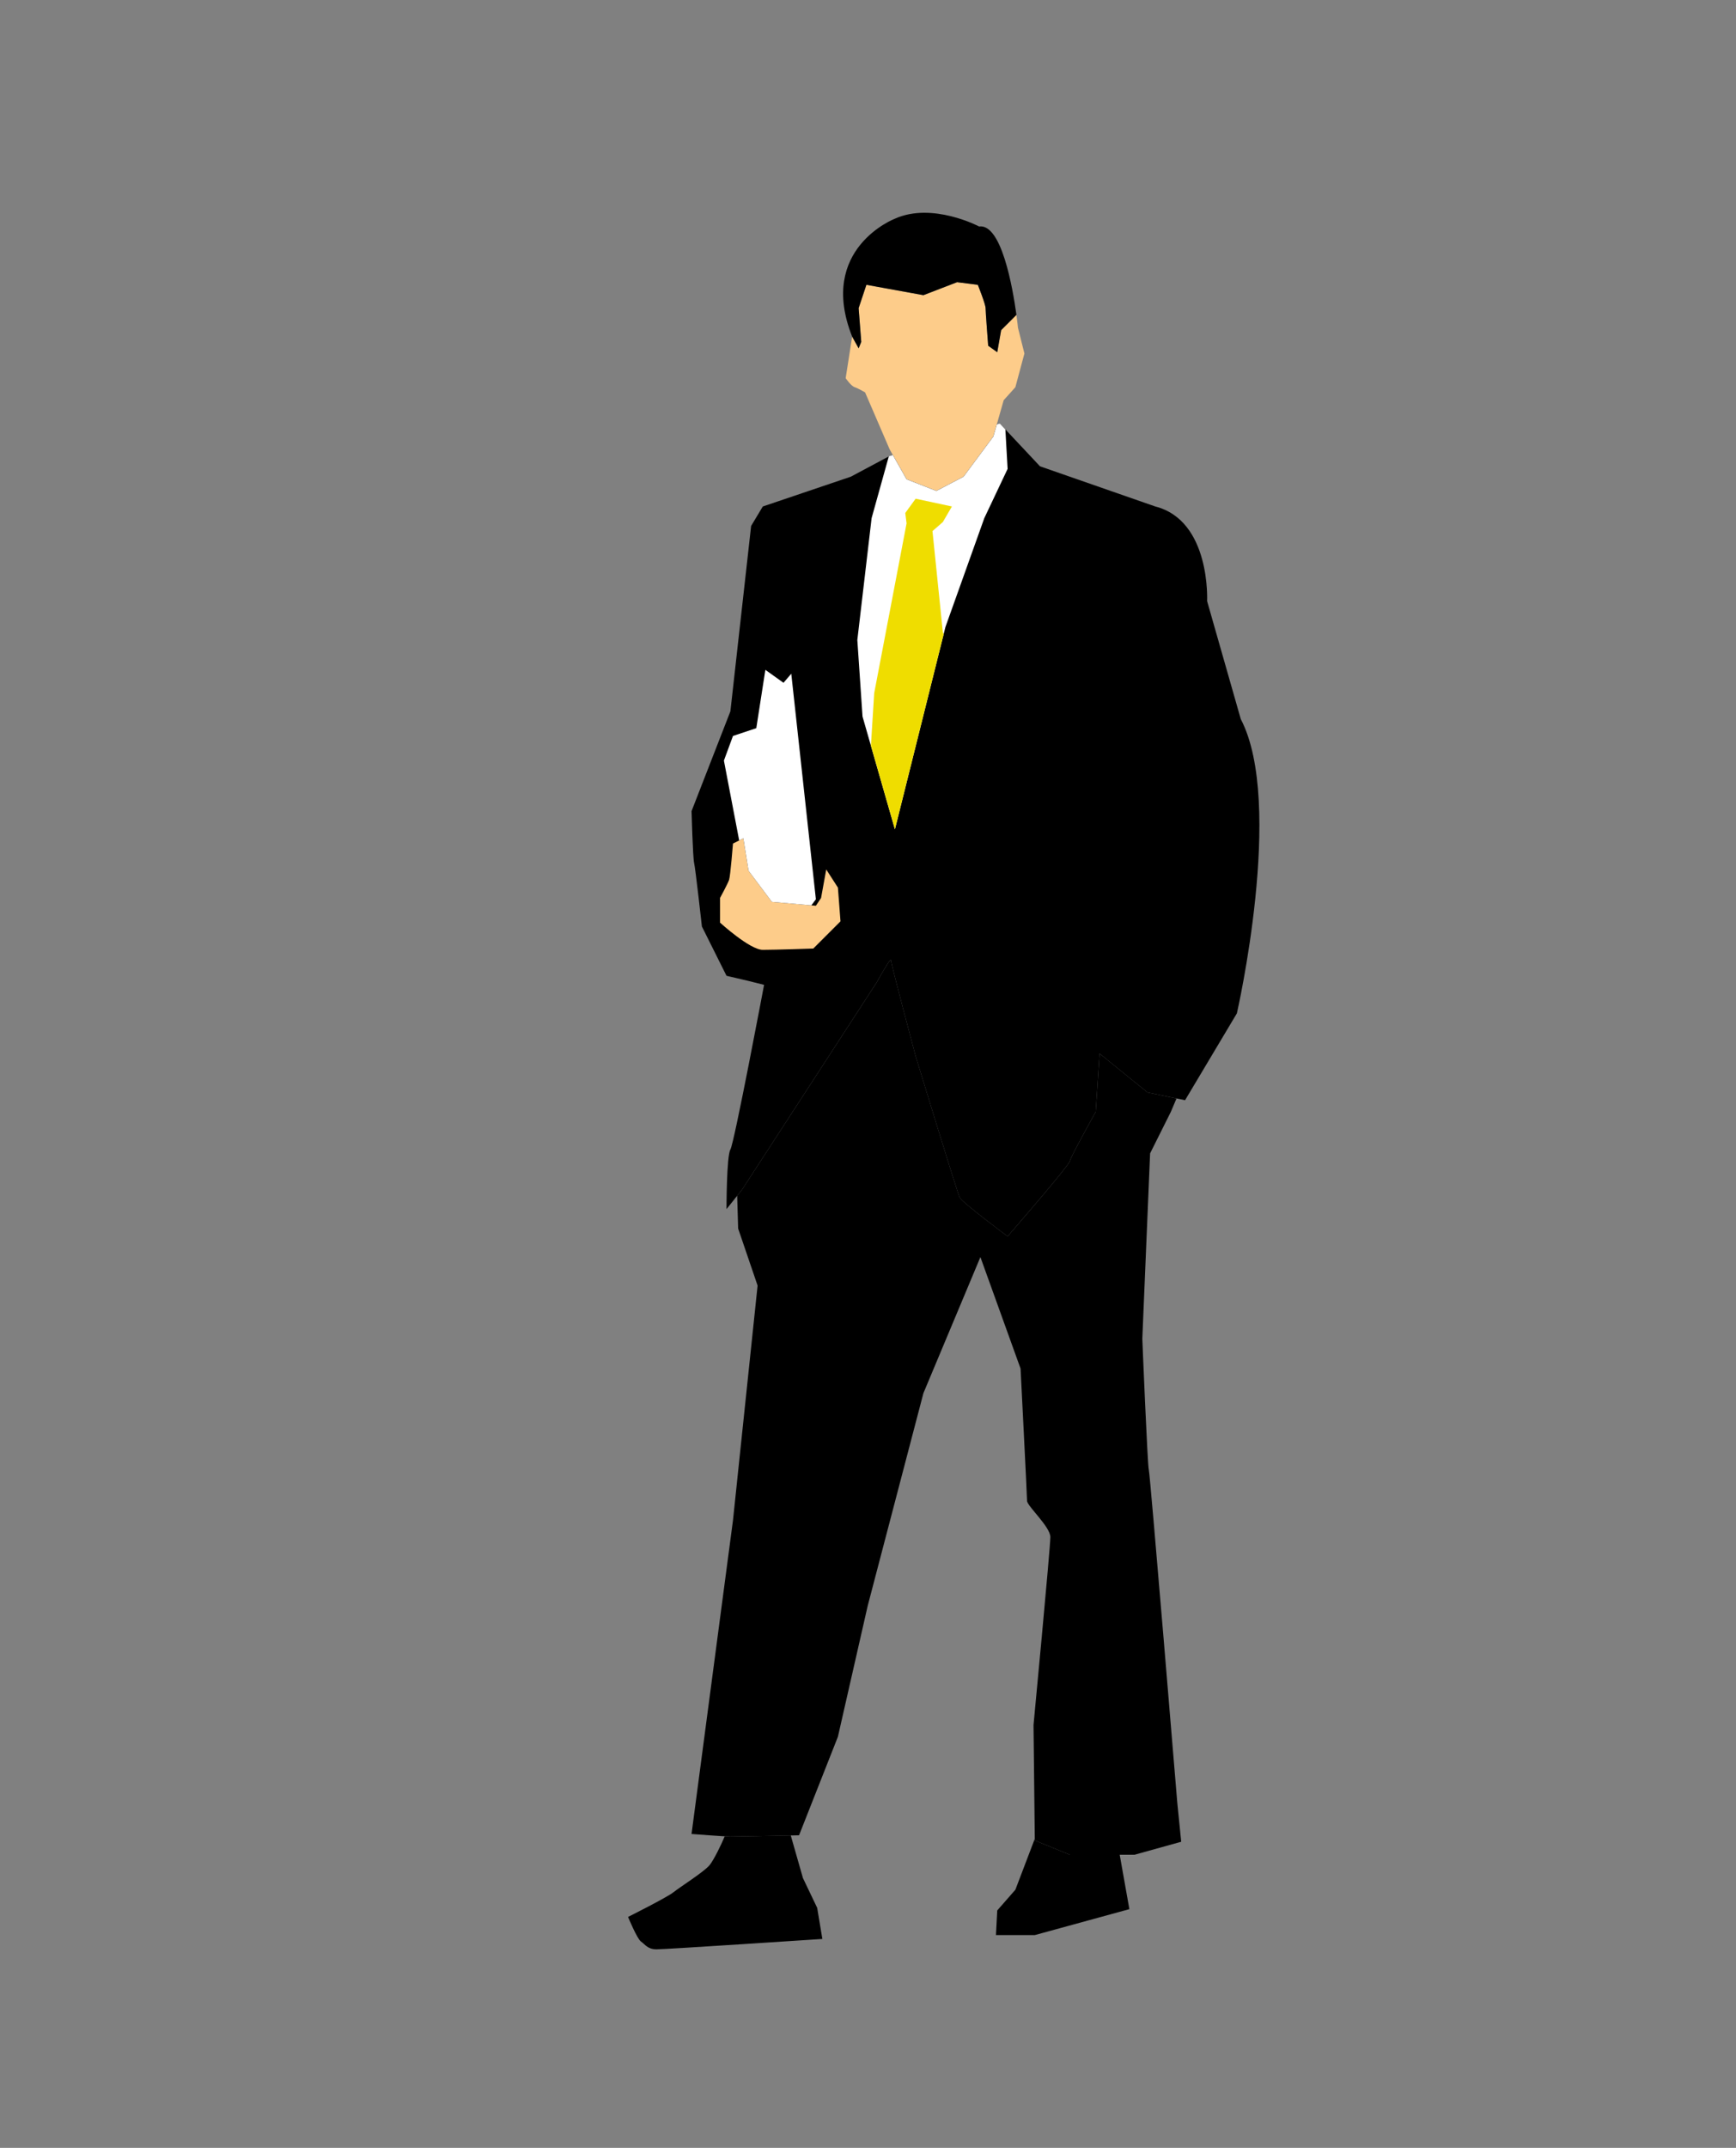 <?xml version="1.0" encoding="utf-8"?>
<!-- Generator: Adobe Illustrator 17.0.0, SVG Export Plug-In . SVG Version: 6.00 Build 0)  -->
<!DOCTYPE svg PUBLIC "-//W3C//DTD SVG 1.1//EN" "http://www.w3.org/Graphics/SVG/1.1/DTD/svg11.dtd">
<svg version="1.1" id="Layer_1" xmlns="http://www.w3.org/2000/svg" xmlns:xlink="http://www.w3.org/1999/xlink" x="0px" y="0px"
	 width="173.5px" height="214.5px" viewBox="0 0 173.5 214.5" enable-background="new 0 0 173.5 214.5" xml:space="preserve">
<rect x="0" y="0" width="173.5" height="214.5" fill="#808080" stroke="none"/>
<g>
	<path fill="#FDCC8A" d="M101.584,31.446l-1.528,1.527l-0.389,2.202l-0.906-0.647c0,0-0.26-3.367-0.26-3.755s-0.776-2.33-0.776-2.33
		l-2.072-0.26l-3.366,1.295l-5.697-1.035l-0.777,2.33l0.26,3.367l-0.26,0.646l-0.647-1.165l-0.648,4.144
		c0,0,0.518,0.776,0.906,0.906c0.388,0.129,1.035,0.517,1.035,0.517l2.459,5.697l1.683,2.977l2.978,1.166l2.719-1.425l2.978-4.012
		l1.035-3.625l1.166-1.294l0.905-3.368l-0.648-2.588C101.738,32.716,101.689,32.218,101.584,31.446z"/>
	<path d="M86.074,34.14l-0.26-3.367l0.777-2.33l5.697,1.035l3.366-1.295l2.072,0.26c0,0,0.776,1.942,0.776,2.33
		c0,0.389,0.26,3.755,0.26,3.755l0.906,0.647l0.389-2.202l1.528-1.527c-0.382-2.778-1.501-9.133-3.73-8.828
		c0,0-4.661-2.462-8.414-0.779c0,0-7.77,2.979-4.273,11.782l0.647,1.165L86.074,34.14z"/>
	<path d="M124.007,71.814l-3.366-11.783c0,0,0.389-8.027-5.178-9.45l-11.523-4.012l-4.013-4.273l-0.304,0.09l-0.343,1.206
		l-2.978,4.012l-2.719,1.425l-2.978-1.166l-1.37-2.421l-0.314,0.091l-3.883,2.071l-8.803,2.978l-1.166,1.942l-2.072,18.514
		l-3.883,9.969c0,0,0.129,4.661,0.258,5.178c0.13,0.52,0.777,6.343,0.777,6.343l2.459,4.921l2.201,0.516l1.554,0.39
		c0,0-2.977,15.795-3.366,16.442c-0.389,0.648-0.389,5.955-0.389,5.955l1.553-1.942l13.466-20.715c0,0,1.423-2.589,1.423-2.201
		s2.46,9.58,2.46,9.58s4.143,13.595,4.402,14.113c0.258,0.517,4.79,3.885,4.79,3.885s6.085-6.992,6.215-7.511
		c0.129-0.517,2.588-4.92,2.588-4.92l0.388-5.825l4.79,3.883l3.755,0.776l5.178-8.673C123.618,101.202,128.41,80.229,124.007,71.814
		z"/>
	<polygon fill="#FFFFFF" points="98.372,51.748 100.703,46.826 100.481,42.885 99.926,42.295 99.622,42.385 99.279,43.591 
		96.301,47.603 93.582,49.028 90.604,47.862 89.234,45.441 88.921,45.532 88.827,45.583 87.11,51.748 85.684,63.916 86.202,71.554 
		89.251,82.165 89.44,82.819 94.488,62.621 	"/>
	<path fill="#EFDD00" d="M94.23,63.139l-1.036-10.1l1.036-0.903l0.906-1.555l-3.625-0.777l-1.035,1.425l0.129,1.037l-3.236,16.96
		l-0.328,5.244l2.211,7.697l0.189,0.653l4.868-19.477C94.258,63.214,94.23,63.139,94.23,63.139z"/>
	<path fill="#FDCC8A" d="M74.291,83.724l-1.035,0.519c0,0-0.259,3.237-0.389,3.625s-0.906,1.811-0.906,1.811v2.46
		c0,0,2.978,2.719,4.271,2.719c1.296,0,5.049-0.129,5.049-0.129l2.72-2.718l-0.259-3.369l-1.166-1.811l-0.517,2.847l-0.518,0.777
		l-4.401-0.387l-2.331-3.108L74.291,83.724z"/>
	<polygon fill="#FFFFFF" points="74.291,83.724 74.809,86.961 77.14,90.069 81.087,90.416 81.541,89.81 79.082,67.283 
		78.304,68.189 76.492,66.895 75.586,72.72 73.256,73.496 72.349,75.957 73.875,83.932 	"/>
	<path d="M114.814,146.775c-0.13-0.388-0.648-13.076-0.648-13.076l0.778-18.515l2.071-4.143l0.57-1.341l-2.9-0.601l-4.79-3.883
		l-0.388,5.825c0,0-2.459,4.402-2.588,4.92c-0.13,0.518-6.215,7.511-6.215,7.511s-4.532-3.368-4.79-3.885
		c-0.26-0.517-4.402-14.113-4.402-14.113s-2.46-9.192-2.46-9.58s-1.423,2.201-1.423,2.201L74.161,118.81l-0.486,0.609l0.098,3.275
		l1.943,5.696l-2.459,23.435l-4.143,31.329c0,0,3.366,0.26,3.883,0.26c0.518,0,6.863-0.128,6.863-0.128l3.883-9.842l2.978-13.075
		l5.567-21.233l5.697-13.593l4.013,11.135c0,0,0.648,12.688,0.648,13.205c0,0.516,2.33,2.588,2.33,3.623
		c0,1.037-1.683,18.773-1.683,18.773l0.129,11.523l3.497,1.425h6.473l4.661-1.295l-0.39-3.883
		C117.662,180.048,114.944,147.162,114.814,146.775z"/>
	<path d="M80.247,187.556l-1.216-4.256c-1.735,0.035-5.633,0.113-6.035,0.113c-0.098,0-0.303-0.01-0.565-0.026
		c-0.35,0.851-1.092,2.358-1.507,2.873c-0.517,0.648-2.978,2.201-3.624,2.72c-0.647,0.517-4.531,2.458-4.531,2.458
		s0.907,2.202,1.295,2.461c0.388,0.26,0.647,0.776,1.553,0.776s16.572-1.036,16.572-1.036l-0.518-3.107L80.247,187.556z
		 M111.905,185.226h-4.987l-3.497-1.425l-0.001-0.172l-1.94,5.092l-1.813,2.07l-0.129,2.461h3.883l9.452-2.59L111.905,185.226z"/>
</g>
</svg>
